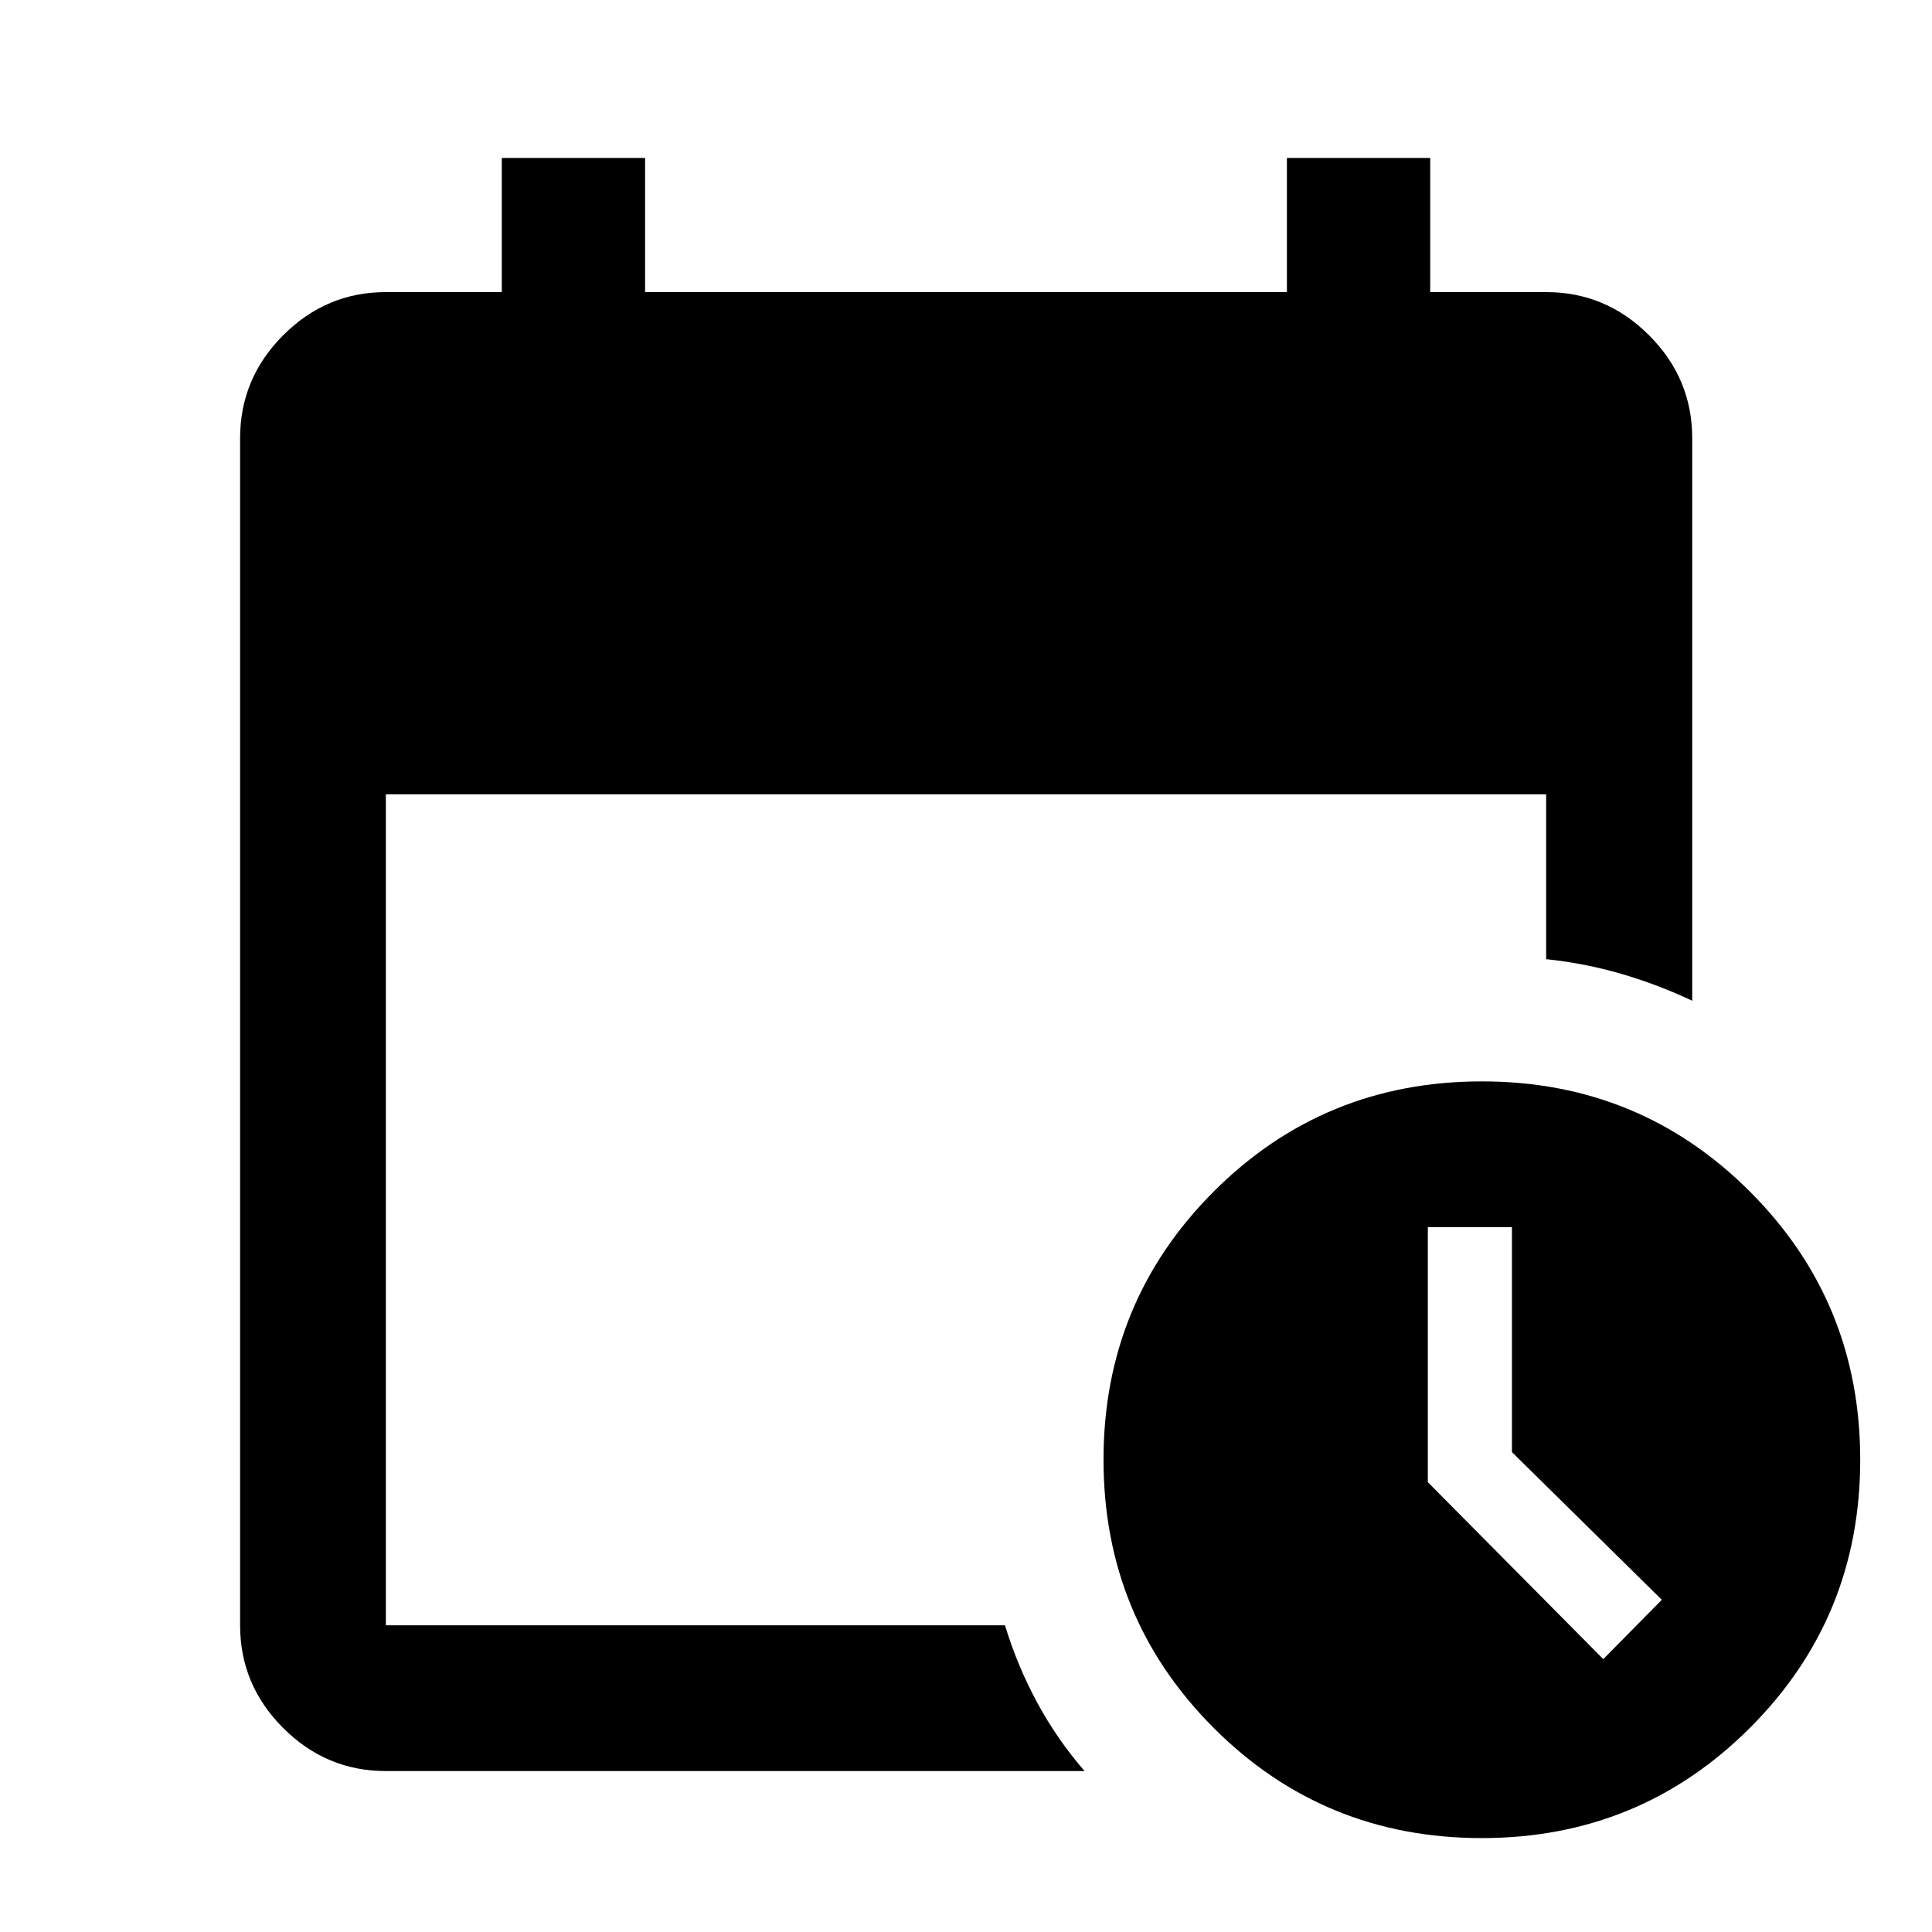 <svg xmlns="http://www.w3.org/2000/svg" height="40" viewBox="0 -960 960 960" width="40"><path d="M191.724-79.97q-29.618 0-51.019-21.402-21.401-21.4-21.401-51.019v-589.885q0-29.684 21.401-51.132 21.401-21.448 51.019-21.448h57.609v-66.666h71.21v66.666h318.914v-66.666h71.21v66.666h57.609q29.684 0 51.132 21.448 21.447 21.448 21.447 51.132v279.538q-17.058-8.046-35.151-13.335-18.092-5.29-37.428-7.328v-81.933H191.724v412.943H499.37q6.204 20.335 16.095 38.556 9.891 18.221 23.449 33.864h-347.19Zm544.587 33.303q-78.593 0-133.285-54.794-54.692-54.794-54.692-133.228 0-78.434 54.714-133.206 54.714-54.771 133.308-54.771 78.434 0 133.206 54.794 54.771 54.794 54.771 133.228 0 78.434-54.794 133.206-54.794 54.771-133.228 54.771Zm60.351-88.92 29.084-29.485-74.471-73.385v-111.804h-41.789v126.744l87.176 87.93Z"/></svg>